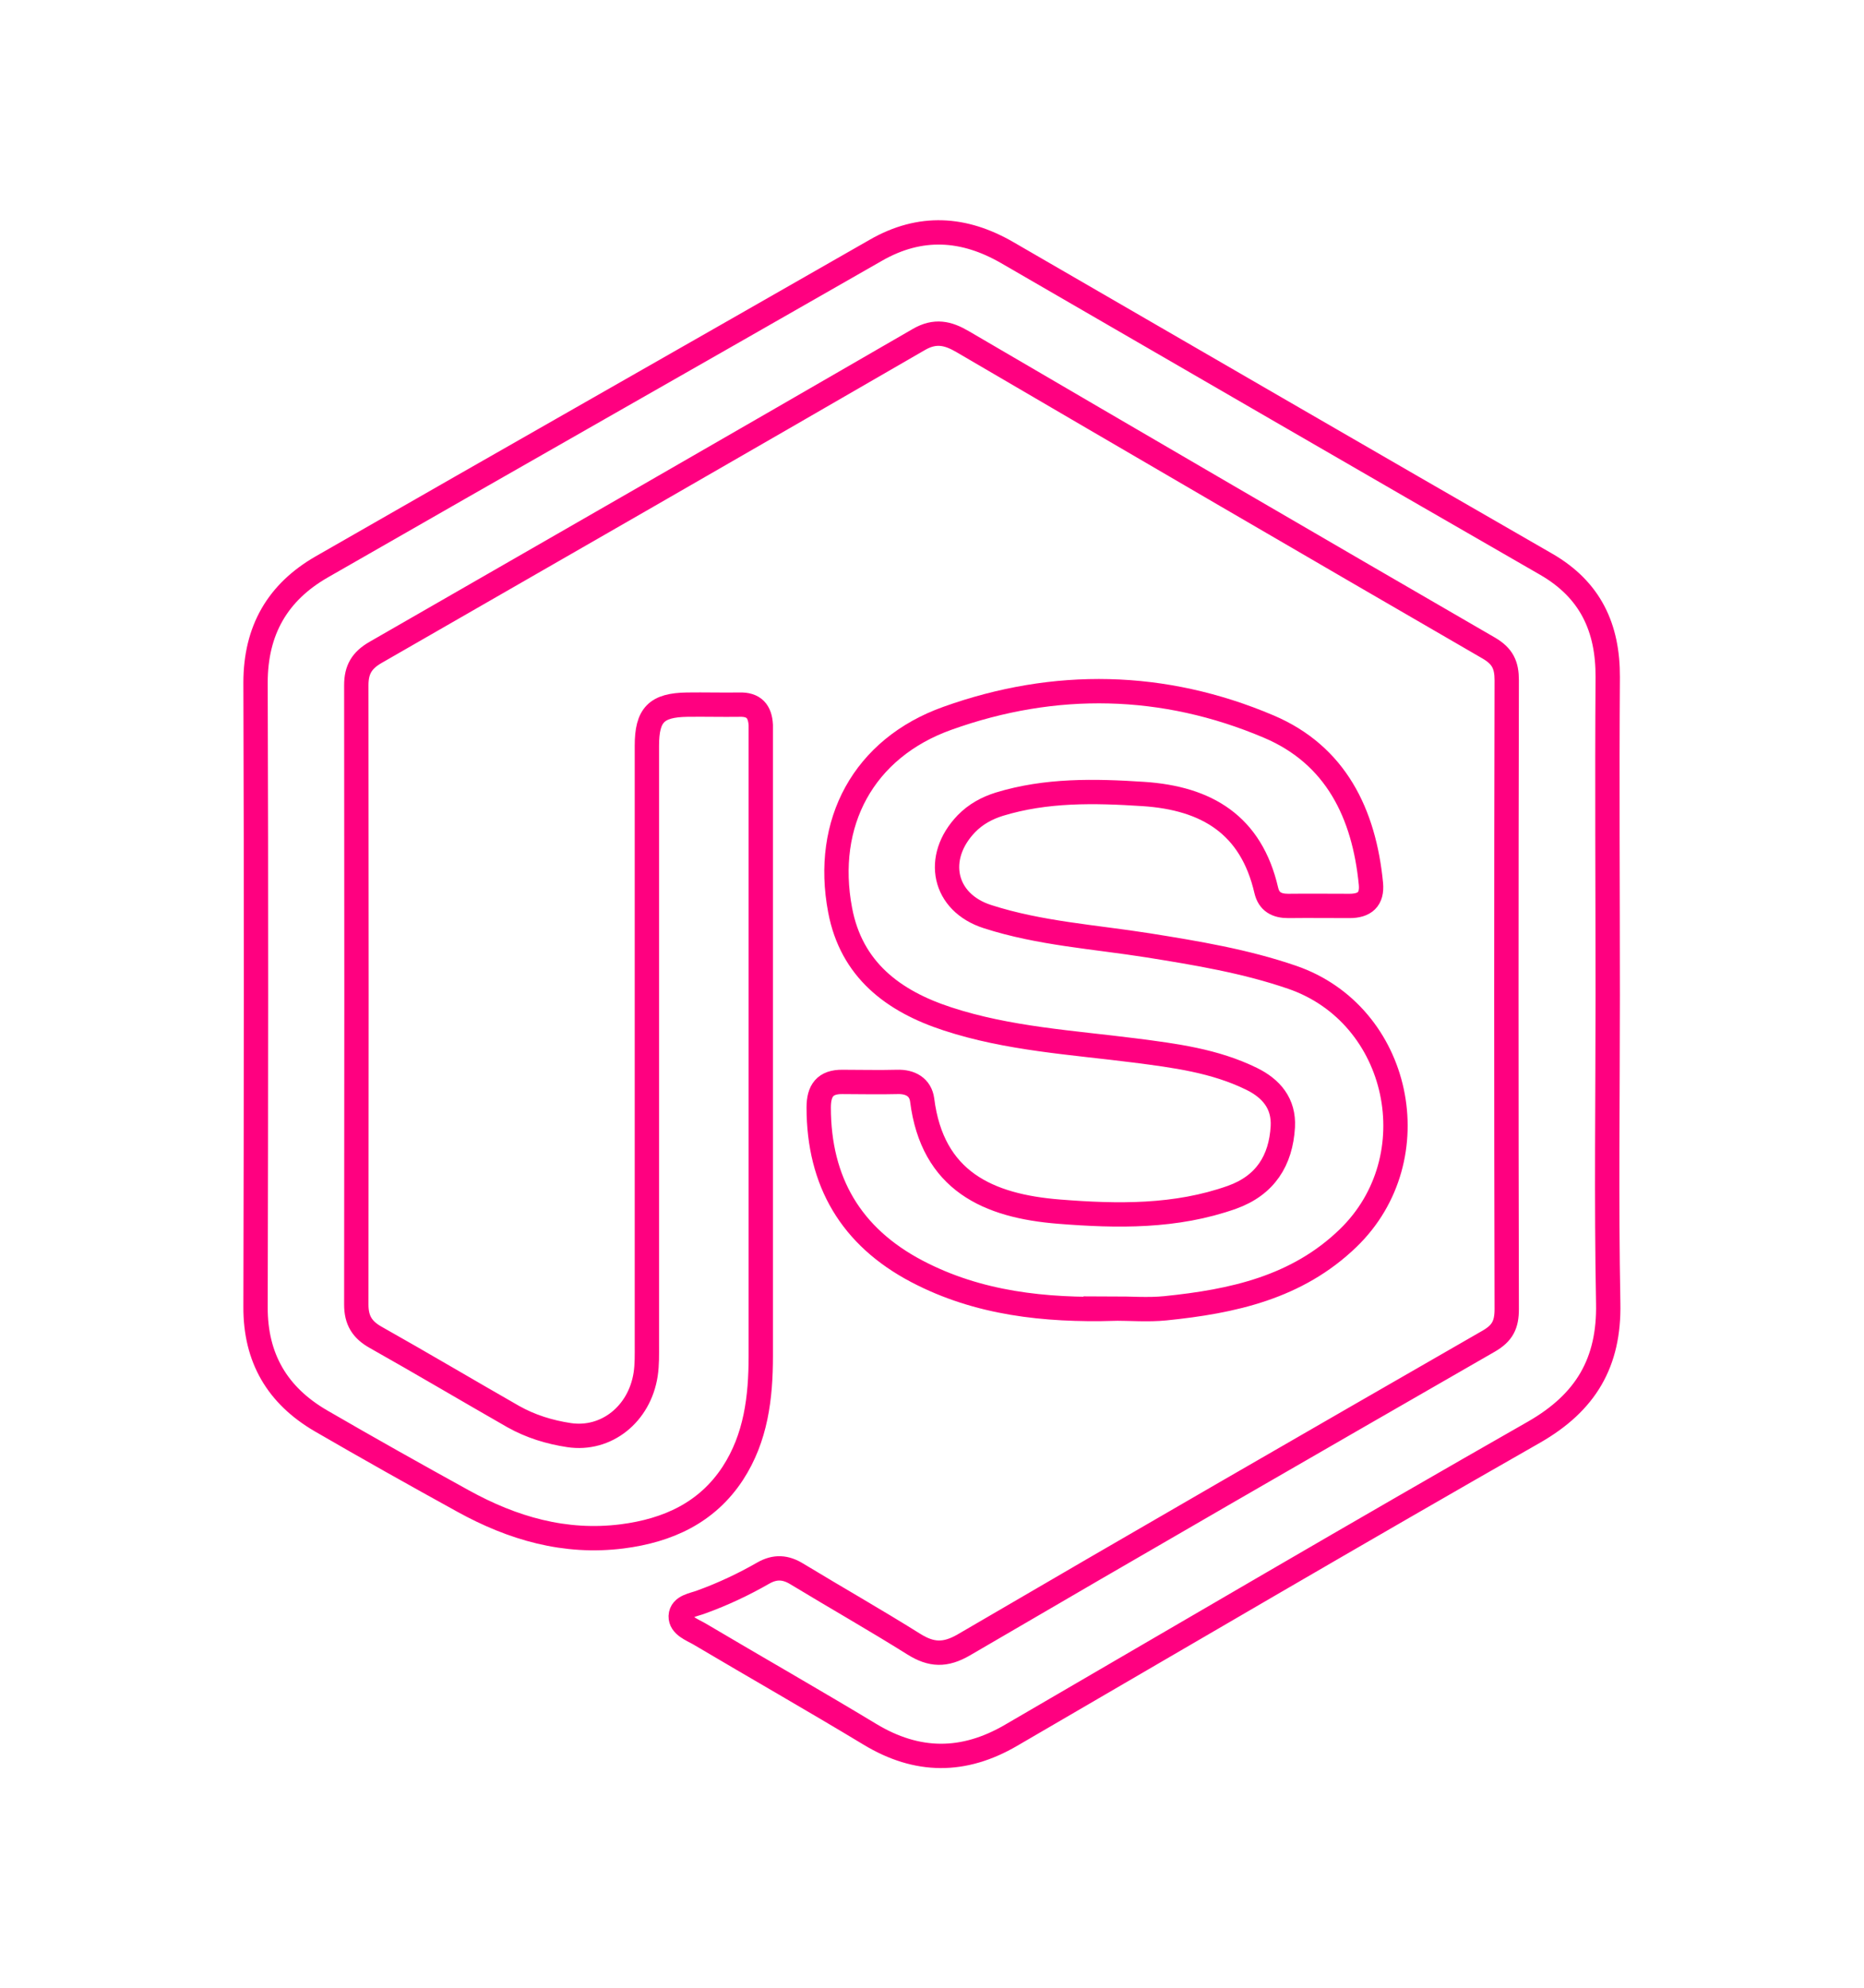 <?xml version="1.0" encoding="UTF-8"?><svg id="Capa_1" xmlns="http://www.w3.org/2000/svg" xmlns:xlink="http://www.w3.org/1999/xlink" viewBox="0 0 76.59 81.67"><defs><style>.cls-1{filter:url(#outer-glow-12);}.cls-1,.cls-2{fill:none;stroke:#ff0080;stroke-miterlimit:10;}.cls-2{filter:url(#outer-glow-11);}</style><filter id="outer-glow-11" filterUnits="userSpaceOnUse"><feOffset dx="0" dy="0"/><feGaussianBlur result="blur" stdDeviation="5"/><feFlood flood-color="#ff0080" flood-opacity="1"/><feComposite in2="blur" operator="in"/><feComposite in="SourceGraphic"/></filter><filter id="outer-glow-12" filterUnits="userSpaceOnUse"><feOffset dx="0" dy="0"/><feGaussianBlur result="blur-2" stdDeviation="5"/><feFlood flood-color="#ff0080" flood-opacity="1"/><feComposite in2="blur-2" operator="in"/><feComposite in="SourceGraphic"/></filter></defs><path class="cls-2" d="M66.06,40.86c0,4.23-.06,8.45,.02,12.68,.05,2.44-.92,4.08-3.05,5.3-7.19,4.1-14.33,8.29-21.48,12.45-1.95,1.14-3.86,1.14-5.81-.04-2.32-1.4-4.67-2.74-7-4.12-.31-.18-.78-.34-.77-.73,.02-.42,.53-.46,.86-.59,.88-.32,1.73-.72,2.53-1.18,.49-.28,.92-.25,1.39,.04,1.6,.97,3.22,1.89,4.8,2.88,.72,.45,1.29,.47,2.05,.03,7.17-4.19,14.37-8.34,21.57-12.48,.57-.33,.74-.68,.74-1.32-.02-8.61-.02-17.22,0-25.83,0-.63-.17-.99-.73-1.32-7.22-4.18-14.42-8.38-21.62-12.59-.61-.36-1.14-.48-1.81-.09-7.43,4.3-14.88,8.58-22.33,12.86-.55,.32-.78,.7-.78,1.34,.01,8.48,.01,16.97,0,25.45,0,.64,.24,1.03,.79,1.34,1.9,1.07,3.77,2.18,5.66,3.26,.71,.4,1.49,.64,2.29,.76,1.53,.23,2.9-.86,3.15-2.5,.06-.4,.05-.81,.05-1.21,0-8.2,0-16.41,0-24.61,0-1.27,.39-1.67,1.65-1.69,.72-.01,1.43,.01,2.15,0,.6-.02,.85,.28,.88,.84,0,.19,0,.37,0,.56,0,8.45,0,16.91,0,25.36,0,1.71-.2,3.36-1.15,4.82-1.06,1.62-2.67,2.35-4.54,2.59-2.36,.3-4.51-.33-6.54-1.45-1.96-1.08-3.92-2.18-5.85-3.3-1.78-1.04-2.69-2.57-2.68-4.68,.02-8.55,.03-17.09,0-25.64,0-2.16,.91-3.72,2.72-4.76,7.58-4.35,15.19-8.67,22.77-13.01,1.83-1.05,3.62-.93,5.4,.1,7.38,4.27,14.75,8.55,22.14,12.8,1.82,1.05,2.54,2.61,2.53,4.64-.03,4.35,0,8.7,0,13.05Z"/><path class="cls-1" d="M45.74,53.77c-2.8,.07-5.54-.21-8.07-1.54-2.7-1.42-4.03-3.68-4.03-6.73,0-.69,.26-1.06,.98-1.05,.75,0,1.49,.02,2.24,0,.55-.02,.96,.22,1.03,.74,.42,3.33,2.71,4.36,5.63,4.59,2.39,.19,4.79,.23,7.1-.59,1.37-.49,2.01-1.51,2.09-2.9,.05-.95-.47-1.57-1.29-1.97-1.51-.74-3.15-.95-4.78-1.16-2.59-.33-5.21-.48-7.71-1.3-2.24-.73-3.95-2.03-4.41-4.47-.68-3.58,.96-6.65,4.41-7.88,4.41-1.58,8.89-1.49,13.2,.34,2.76,1.17,3.92,3.58,4.2,6.46,.06,.64-.26,.91-.88,.91-.84,0-1.68-.01-2.52,0-.47,0-.79-.17-.9-.64-.62-2.69-2.44-3.79-5.06-3.96-2-.13-3.98-.17-5.91,.42-.51,.16-.97,.41-1.35,.8-1.34,1.39-.95,3.24,.87,3.82,2.14,.69,4.39,.83,6.6,1.18,2,.32,3.99,.65,5.91,1.31,4.46,1.53,5.71,7.43,2.3,10.72-2.1,2.03-4.75,2.6-7.51,2.88-.71,.07-1.43,.01-2.15,.01Z"/></svg>